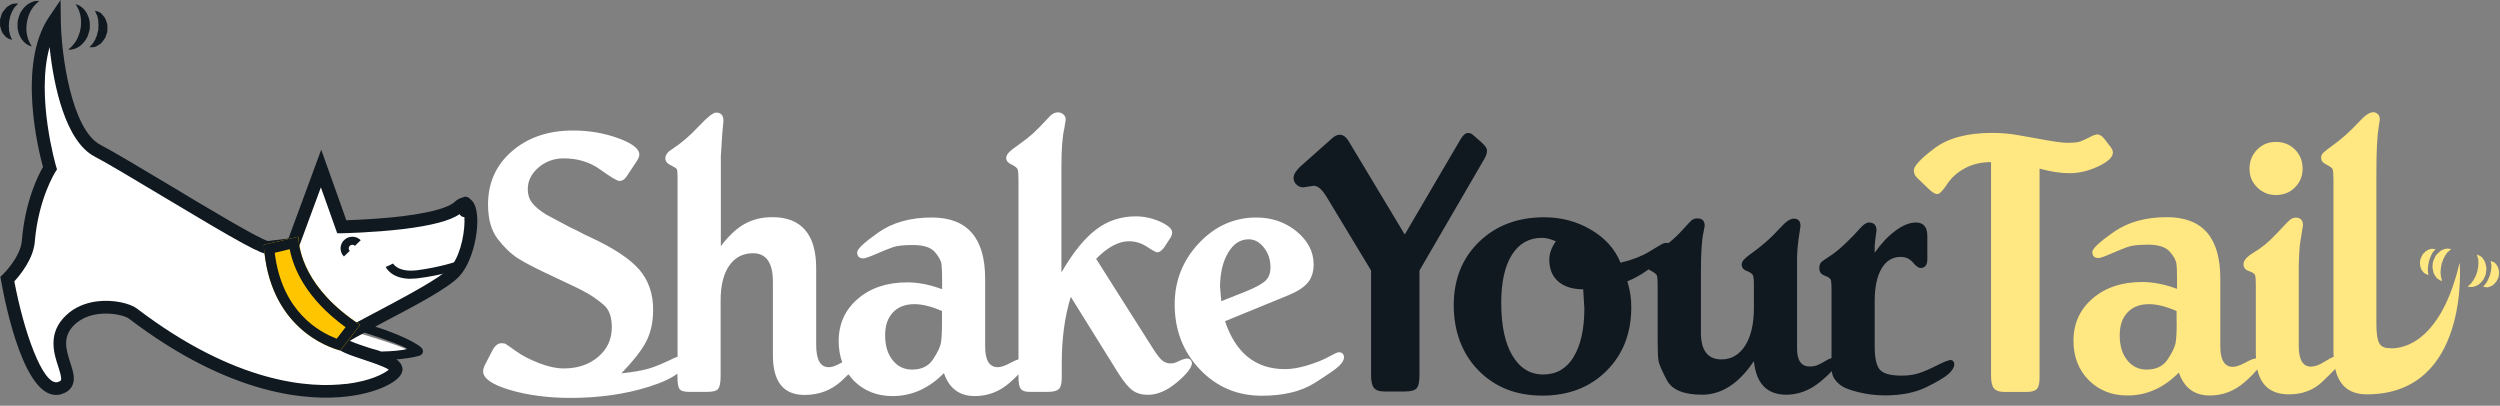 <svg width="228" height="37" viewBox="0 0 228 37" fill="none" xmlns="http://www.w3.org/2000/svg">
<rect x="0" y="0" width="228" height="37" fill="#808080" stroke="none"/>
<g clip-path="url(#clip0_2_1070)">
<path d="M223.546 22.71C223.546 22.71 223.505 22.762 223.421 22.835C223.348 22.908 223.182 23.002 223.119 23.137C223.078 23.199 223.036 23.262 222.994 23.314C222.953 23.387 222.922 23.48 222.88 23.543C222.828 23.616 222.797 23.699 222.776 23.782C222.755 23.845 222.703 24.001 222.693 23.98L222.63 24.324C222.63 24.376 222.609 24.438 222.599 24.491V24.595C222.599 24.668 222.578 24.751 222.578 24.824C222.588 24.897 222.599 24.98 222.599 25.063C222.599 25.23 222.651 25.355 222.672 25.459C222.703 25.563 222.713 25.636 222.713 25.636C222.713 25.636 222.651 25.625 222.557 25.573C222.474 25.511 222.276 25.448 222.172 25.271C222.037 25.115 221.912 24.896 221.88 24.595C221.849 24.449 221.828 24.303 221.849 24.209L221.891 23.866C221.974 23.637 222.016 23.585 222.078 23.439C222.12 23.303 222.224 23.21 222.318 23.116C222.411 23.022 222.505 22.939 222.599 22.866C222.713 22.804 222.828 22.752 222.932 22.72C223.13 22.627 223.276 22.7 223.39 22.689C223.505 22.689 223.567 22.71 223.567 22.71H223.546Z" fill="#FFE781"/>
<path d="M222.13 22.721C222.13 22.721 222.099 22.773 222.036 22.835C221.984 22.898 221.849 22.992 221.818 23.106C221.786 23.158 221.766 23.21 221.734 23.252C221.703 23.304 221.693 23.377 221.662 23.439C221.62 23.491 221.609 23.554 221.589 23.627C221.578 23.669 221.537 23.804 221.537 23.762L221.485 24.033C221.464 24.137 221.443 24.2 221.453 24.241C221.453 24.293 221.432 24.345 221.422 24.408C221.422 24.47 221.422 24.533 221.422 24.595C221.412 24.731 221.432 24.835 221.453 24.918C221.474 25.001 221.474 25.074 221.474 25.074C221.474 25.074 221.422 25.074 221.339 25.033C221.266 24.991 221.089 24.949 220.995 24.803C220.87 24.678 220.766 24.502 220.735 24.252C220.704 24.127 220.683 24.002 220.704 23.929L220.735 23.658C220.808 23.45 220.839 23.419 220.901 23.294C220.943 23.189 221.026 23.106 221.11 23.033C221.255 22.877 221.453 22.763 221.63 22.721C221.807 22.648 221.922 22.721 222.016 22.721C222.109 22.742 222.161 22.763 222.161 22.763L222.13 22.721Z" fill="#FFE781"/>
<path d="M225.889 23.21C225.889 23.21 225.952 23.23 226.056 23.282C226.139 23.345 226.306 23.366 226.42 23.553C226.483 23.637 226.556 23.741 226.618 23.855C226.66 23.97 226.691 24.084 226.722 24.209C226.754 24.345 226.774 24.48 226.753 24.615L226.701 25.032C226.618 25.24 226.587 25.271 226.535 25.396C226.504 25.49 226.41 25.605 226.306 25.709C226.118 25.938 225.9 26.063 225.702 26.115C225.525 26.209 225.327 26.156 225.223 26.167C225.108 26.167 225.046 26.136 225.046 26.136C225.046 26.136 225.098 26.084 225.181 26.011C225.265 25.938 225.369 25.865 225.452 25.719C225.494 25.657 225.546 25.594 225.598 25.532C225.639 25.459 225.66 25.386 225.702 25.323L225.764 25.23C225.764 25.23 225.796 25.125 225.816 25.073L225.921 24.803C225.931 24.626 226.025 24.449 226.014 24.272C226.014 24.188 226.035 24.095 226.035 24.011C226.025 23.939 226.025 23.866 226.025 23.793C226.045 23.637 225.952 23.47 225.931 23.376C225.9 23.272 225.889 23.199 225.889 23.199V23.21Z" fill="#FFE781"/>
<path d="M227.128 23.804C227.128 23.804 227.191 23.814 227.274 23.845C227.357 23.897 227.493 23.897 227.597 24.043C227.732 24.178 227.836 24.387 227.878 24.595C227.909 24.699 227.93 24.814 227.909 24.928L227.868 25.272C227.795 25.459 227.774 25.459 227.722 25.574C227.701 25.647 227.618 25.74 227.524 25.834C227.368 26.032 227.17 26.126 227.003 26.167C226.847 26.24 226.68 26.178 226.597 26.178C226.503 26.157 226.462 26.136 226.462 26.136C226.462 26.136 226.503 26.084 226.566 26.022C226.628 25.959 226.701 25.886 226.764 25.761C226.795 25.709 226.826 25.657 226.868 25.605C226.889 25.543 226.899 25.491 226.93 25.449C226.962 25.418 226.972 25.355 227.014 25.262L227.097 25.053C227.097 24.918 227.18 24.793 227.18 24.658C227.18 24.595 227.201 24.522 227.212 24.46C227.212 24.408 227.212 24.356 227.212 24.293C227.243 24.178 227.18 24.022 227.17 23.949C227.149 23.856 227.149 23.804 227.149 23.804H227.128Z" fill="#FFE781"/>
<path d="M4.972 1.833V1.885C5.003 4.436 5.784 12.09 8.898 13.724C10.054 14.328 12.449 15.765 14.989 17.285L15.021 17.306C19.592 20.045 23.445 22.336 24.288 22.544L24.382 22.565H24.486L26.36 22.325L26.704 22.284L26.828 21.961L29.276 15.328L31.046 20.284L31.181 20.68H31.598C32.431 20.649 34.596 20.566 36.731 20.305C39.438 19.982 41.157 19.493 41.844 18.858C42.01 18.702 42.156 18.618 42.292 18.598L42.416 18.566L42.458 18.545C42.458 18.545 42.479 18.566 42.5 18.587L42.541 18.629L42.593 18.671C42.666 18.723 42.718 18.795 42.77 18.889C43.291 19.899 42.854 23.346 41.521 24.824C40.574 25.866 36.939 27.782 34.284 29.177C34.013 29.323 33.753 29.458 33.493 29.593L32.275 30.239L33.587 30.645C35.659 31.28 36.95 31.749 37.45 32.04C37.304 32.092 37.054 32.145 36.637 32.197C36.492 32.217 36.315 32.228 36.127 32.238L34.513 32.322L35.825 33.259C36.086 33.446 36.138 33.581 36.148 33.675C36.158 33.748 36.117 33.852 36.044 33.956C35.669 34.456 34.18 35.31 31.629 35.622C28.286 36.028 21.32 35.664 12.105 28.635C11.668 28.302 10.335 27.938 8.95 28.104C7.94 28.229 7.086 28.594 6.43 29.208C4.993 30.562 5.472 32.072 5.868 33.279C6.086 33.967 6.274 34.56 6.066 34.966C5.961 35.175 5.753 35.331 5.43 35.425C5.368 35.445 5.295 35.466 5.233 35.466C3.337 35.695 1.557 30.614 0.641 25.47V25.449C0.807 25.293 2.411 23.679 2.546 22.013C2.838 18.483 4.046 16.161 4.4 15.536L4.514 15.328L4.452 15.099C4.045 13.61 2.15 5.998 4.931 1.875L4.962 1.833" fill="white"/>
<path d="M42.927 18.201C42.781 18.024 42.583 17.92 42.396 17.941C42.323 17.941 42.271 17.972 42.208 18.014C41.958 18.056 41.708 18.181 41.459 18.42C41.125 18.733 40.063 19.305 36.669 19.722C34.586 19.972 32.462 20.055 31.587 20.086L29.296 13.651L26.308 21.752L24.434 21.981C23.601 21.773 18.623 18.795 15.323 16.806C12.761 15.275 10.345 13.828 9.169 13.214C6.513 11.829 5.587 4.977 5.545 1.874L5.524 0L4.472 1.552C1.557 5.883 3.504 13.703 3.921 15.234C3.494 15.963 2.286 18.337 1.994 21.95C1.869 23.46 0.287 25.011 0.266 25.022L0.037 25.241L0.089 25.553C0.547 28.104 2.265 36.382 5.306 36.007C5.41 35.997 5.514 35.976 5.607 35.945C6.066 35.799 6.399 35.549 6.576 35.205C6.899 34.581 6.659 33.852 6.409 33.071C6.034 31.905 5.639 30.697 6.815 29.593C7.378 29.072 8.117 28.739 9.012 28.635C10.272 28.479 11.449 28.823 11.751 29.052C21.122 36.195 28.266 36.57 31.691 36.153C34.263 35.841 35.95 34.987 36.492 34.268C36.71 33.977 36.731 33.717 36.7 33.55C36.648 33.248 36.46 32.998 36.148 32.769C36.336 32.769 36.523 32.748 36.69 32.727C37.335 32.644 38.262 32.519 38.449 32.332C38.574 32.207 38.605 32.03 38.543 31.873C38.335 31.384 36.211 30.405 34.222 29.791C34.482 29.655 34.742 29.51 35.003 29.374C37.845 27.875 40.907 26.282 41.917 25.168C43.343 23.595 43.926 19.909 43.249 18.597C43.156 18.41 43.031 18.274 42.916 18.191L42.927 18.201ZM31.566 35.008C28.318 35.403 21.529 35.029 12.48 28.135C11.876 27.677 10.366 27.302 8.887 27.479C7.752 27.615 6.763 28.052 6.034 28.75C4.316 30.364 4.91 32.217 5.316 33.446C5.462 33.914 5.649 34.487 5.555 34.685C5.524 34.737 5.42 34.799 5.285 34.841C5.253 34.851 5.222 34.862 5.191 34.862C3.869 35.018 2.171 30.259 1.307 25.657C1.817 25.105 3.035 23.637 3.171 22.065C3.504 18.087 5.045 15.692 5.056 15.671L5.201 15.442L5.118 15.182C5.097 15.109 3.254 8.778 4.525 4.29C4.879 7.778 5.961 12.881 8.627 14.276C9.773 14.869 12.178 16.317 14.719 17.837C22.112 22.273 23.882 23.231 24.496 23.168C24.923 29.77 29.619 31.374 30.64 31.644C30.994 32.061 31.806 32.352 33.16 32.8C33.836 33.029 35.023 33.414 35.461 33.716C35.055 34.06 33.805 34.747 31.577 35.018L31.566 35.008ZM37.127 31.821C36.731 31.957 35.752 32.04 34.763 32.061C34.315 31.884 34.138 31.884 33.524 31.676C33.014 31.509 32.327 31.28 31.9 31.082C32.233 30.884 32.701 30.624 33.253 30.332C35.19 30.978 36.637 31.478 37.137 31.811L37.127 31.821ZM40.553 24.845C39.199 25.886 36.127 27.5 33.992 28.625C33.326 28.979 32.722 29.291 32.212 29.572C27.787 26.698 27.297 23.554 27.266 22.502L29.265 17.087L30.754 21.273H31.171C31.171 21.273 34.024 21.221 36.794 20.888C39.334 20.576 41.021 20.138 41.917 19.534C42.021 19.722 42.177 19.795 42.354 19.805C42.427 20.909 42.104 22.981 41.25 24.158C41.25 24.158 40.875 24.616 40.542 24.845H40.553Z" fill="#101820"/>
<path d="M3.577 0.083C3.577 0.083 3.514 0.146 3.4 0.239C3.275 0.343 3.171 0.468 3.025 0.645C2.89 0.822 2.765 1.031 2.671 1.27C2.619 1.385 2.577 1.52 2.546 1.645C2.494 1.77 2.494 1.905 2.452 2.041C2.452 2.134 2.4 2.374 2.411 2.457C2.411 2.572 2.4 2.707 2.411 2.832C2.432 3.092 2.484 3.332 2.557 3.54C2.629 3.748 2.713 3.925 2.786 4.04C2.859 4.165 2.9 4.238 2.9 4.238C2.9 4.238 2.817 4.217 2.671 4.165C2.536 4.102 2.327 3.988 2.15 3.79C1.963 3.592 1.796 3.311 1.692 2.978C1.651 2.811 1.599 2.634 1.599 2.436C1.588 2.207 1.599 2.124 1.619 1.905C1.671 1.728 1.692 1.541 1.776 1.374C1.828 1.197 1.932 1.051 2.026 0.906C2.223 0.614 2.473 0.406 2.713 0.281C2.942 0.145 3.192 0.093 3.327 0.083C3.473 0.083 3.556 0.083 3.556 0.083H3.577Z" fill="#101820"/>
<path d="M1.651 0.323C1.651 0.323 1.609 0.386 1.526 0.469C1.453 0.563 1.286 0.667 1.234 0.823C1.192 0.896 1.161 0.969 1.109 1.031C1.078 1.115 1.047 1.219 1.005 1.302C0.901 1.469 0.911 1.698 0.838 1.885L0.818 2.208C0.818 2.27 0.807 2.333 0.797 2.395L0.818 2.52C0.828 2.604 0.818 2.697 0.818 2.781C0.849 2.864 0.87 2.958 0.88 3.041C0.901 3.228 0.995 3.333 1.026 3.447C1.078 3.562 1.099 3.635 1.099 3.635C1.099 3.635 1.036 3.624 0.922 3.582C0.818 3.53 0.609 3.478 0.474 3.301C0.401 3.218 0.318 3.124 0.235 3.02C0.172 2.906 0.12 2.76 0.078 2.614C0.026 2.458 -0.015 2.312 0.005 2.198C0.005 2.052 0.005 2 0.005 1.76L0.141 1.333C0.172 1.188 0.266 1.063 0.359 0.958C0.443 0.844 0.536 0.74 0.62 0.646C0.734 0.563 0.849 0.5 0.953 0.438C1.151 0.302 1.317 0.344 1.442 0.323C1.567 0.323 1.64 0.323 1.64 0.323H1.651Z" fill="#101820"/>
<path d="M6.888 0.375C6.888 0.375 6.971 0.396 7.107 0.448C7.232 0.5 7.45 0.625 7.638 0.823C7.825 1.021 7.992 1.302 8.096 1.635C8.138 1.802 8.19 1.979 8.19 2.156C8.211 2.353 8.19 2.499 8.169 2.728C8.117 2.895 8.106 3.02 8.023 3.218C7.961 3.405 7.857 3.561 7.763 3.707C7.565 3.988 7.315 4.207 7.076 4.332C6.836 4.467 6.607 4.509 6.461 4.53C6.305 4.53 6.222 4.53 6.222 4.53C6.222 4.53 6.284 4.478 6.399 4.373C6.503 4.28 6.638 4.144 6.774 3.967C6.909 3.79 7.034 3.582 7.128 3.343C7.18 3.218 7.221 3.093 7.253 2.989C7.305 2.895 7.315 2.697 7.357 2.551C7.357 2.468 7.398 2.301 7.388 2.176C7.388 2.041 7.388 1.906 7.388 1.781C7.367 1.52 7.315 1.281 7.242 1.073C7.169 0.864 7.096 0.708 7.013 0.573C6.93 0.448 6.888 0.375 6.888 0.375Z" fill="#101820"/>
<path d="M8.69 0.979C8.69 0.979 8.763 0.999 8.877 1.041C8.992 1.093 9.158 1.114 9.304 1.301C9.377 1.385 9.471 1.489 9.554 1.603C9.617 1.718 9.669 1.843 9.71 1.978C9.762 2.114 9.804 2.259 9.794 2.405C9.794 2.582 9.804 2.655 9.783 2.915L9.658 3.28C9.637 3.394 9.554 3.519 9.45 3.655C9.367 3.78 9.273 3.894 9.169 3.988C9.065 4.061 8.95 4.123 8.857 4.186C8.68 4.311 8.461 4.3 8.346 4.311C8.221 4.311 8.159 4.311 8.159 4.311C8.159 4.311 8.211 4.259 8.284 4.165C8.357 4.071 8.482 3.988 8.555 3.821C8.596 3.748 8.638 3.665 8.69 3.603C8.721 3.519 8.742 3.426 8.784 3.353L8.836 3.238C8.846 3.186 8.856 3.113 8.877 3.061L8.971 2.697C8.971 2.697 8.971 2.52 8.971 2.447C8.992 2.343 8.992 2.249 8.971 2.145C8.961 2.051 8.971 1.947 8.961 1.853C8.94 1.78 8.919 1.697 8.909 1.614C8.909 1.437 8.773 1.291 8.742 1.176C8.69 1.062 8.669 0.999 8.669 0.999L8.69 0.979Z" fill="#101820"/>
<path d="M31.358 23.387C30.952 22.971 30.962 22.294 31.389 21.888C31.816 21.482 32.493 21.492 32.899 21.909L32.368 22.419C32.243 22.294 32.035 22.284 31.9 22.419C31.775 22.544 31.764 22.752 31.9 22.877L31.369 23.387H31.358Z" fill="#101820"/>
<path d="M27.224 21.585C27.255 22.772 27.818 26.344 32.847 29.624L31.046 31.966C29.879 31.665 24.538 29.832 24.059 22.324L27.224 21.585Z" fill="#FFC600"/>
<path d="M26.423 22.73C26.756 24.459 27.891 27.208 31.514 29.842L30.713 30.884C29.161 30.311 25.704 28.447 25.058 23.053L26.412 22.73M27.214 21.585L24.049 22.324C24.527 29.832 29.88 31.665 31.035 31.966L32.837 29.624C27.807 26.344 27.245 22.772 27.214 21.585Z" fill="#101820"/>
<path d="M37.471 25.427C35.68 25.427 35.2 24.397 35.18 24.345L35.856 24.043L35.513 24.188L35.846 24.032C35.846 24.032 36.283 24.865 38.043 24.646C40.074 24.386 41.677 23.845 41.698 23.845L41.938 24.542C41.875 24.563 40.251 25.115 38.137 25.375C37.898 25.407 37.668 25.417 37.46 25.417L37.471 25.427Z" fill="#101820"/>
<path d="M108.194 32.696L107.808 32.8C107.6 32.894 107.423 32.977 107.267 33.04C107.111 33.112 106.944 33.144 106.757 33.144C106.475 33.144 106.226 33.06 106.007 32.883C105.788 32.706 105.497 32.342 105.153 31.79L99.968 23.606C101.009 22.544 102.008 22.002 102.966 22.002C103.539 22.002 104.091 22.169 104.601 22.502C105.111 22.835 105.424 23.012 105.549 23.012C105.736 23.012 105.944 22.866 106.174 22.564L106.694 21.763C106.83 21.575 106.902 21.388 106.902 21.2C106.902 20.878 106.538 20.555 105.82 20.221C105.101 19.899 104.351 19.732 103.581 19.732C102.227 19.732 101.019 20.128 99.968 20.93C98.906 21.731 97.854 23.033 96.802 24.845V15.119C96.802 13.568 96.896 12.412 97.073 11.673L97.187 10.944C97.208 10.756 97.146 10.59 97 10.454C96.854 10.319 96.677 10.246 96.49 10.246C96.167 10.246 95.854 10.434 95.552 10.808C94.969 11.433 94.522 11.891 94.199 12.183C93.876 12.474 93.47 12.787 92.981 13.141C92.491 13.484 92.168 13.734 92.023 13.891C91.877 14.036 91.783 14.213 91.762 14.401C91.762 14.651 91.929 14.859 92.252 15.005C92.575 15.161 92.762 15.307 92.814 15.463C92.856 15.609 92.887 15.911 92.887 16.348V32.769C92.699 32.821 92.45 32.935 92.137 33.102C91.658 33.362 91.283 33.487 91.002 33.487C90.231 33.487 89.846 32.863 89.846 31.613V25.428C89.846 21.7 88.222 19.836 84.973 19.836C83.026 19.836 81.402 20.294 80.11 21.2C78.819 22.106 78.174 22.71 78.174 23.012C78.174 23.377 78.361 23.564 78.736 23.564C78.903 23.564 79.288 23.429 79.913 23.158C80.527 22.887 81.037 22.689 81.433 22.544C81.829 22.408 82.433 22.346 83.255 22.346C84.213 22.346 84.879 22.554 85.254 22.981C85.629 23.408 85.827 23.783 85.869 24.116C85.9 24.449 85.921 24.918 85.921 25.511V26.375C84.806 25.959 83.745 25.751 82.745 25.751C80.902 25.751 79.402 26.25 78.236 27.25C77.07 28.25 76.487 29.541 76.487 31.113C76.487 31.821 76.601 32.456 76.809 33.04C76.539 33.185 76.31 33.3 76.153 33.362C75.956 33.446 75.768 33.487 75.581 33.487C74.81 33.487 74.436 32.8 74.436 31.436V24.47C74.436 22.918 74.102 21.752 73.425 20.971C72.749 20.19 71.759 19.805 70.437 19.805C69.479 19.805 68.636 20.013 67.896 20.43C67.157 20.846 66.438 21.523 65.741 22.45V14.234L65.876 12.11L65.98 11.037C65.98 10.527 65.762 10.267 65.314 10.267C65.033 10.267 64.512 10.683 63.731 11.516C62.95 12.349 62.159 13.037 61.347 13.568C60.909 13.828 60.68 14.109 60.68 14.442C60.68 14.703 60.847 14.911 61.17 15.067C61.492 15.234 61.68 15.348 61.721 15.421C61.763 15.494 61.794 15.723 61.794 16.119V32.55L61.617 32.592C60.524 33.123 59.691 33.477 59.108 33.633C58.525 33.8 57.723 33.935 56.671 34.05C57.806 32.862 58.577 31.873 58.972 31.072C59.368 30.27 59.566 29.322 59.566 28.239C59.566 26.782 59.139 25.553 58.296 24.584C57.452 23.606 55.953 22.616 53.818 21.627L53.225 21.346L52.631 21.034L52.038 20.753L49.809 19.566C49.205 19.191 48.779 18.837 48.518 18.483C48.258 18.139 48.133 17.733 48.133 17.264C48.133 16.494 48.456 15.838 49.112 15.275C49.757 14.724 50.528 14.442 51.413 14.442C52.694 14.442 53.808 14.786 54.755 15.473C55.713 16.16 56.286 16.504 56.494 16.504C56.744 16.504 56.973 16.369 57.15 16.088L58.025 14.765C58.212 14.505 58.306 14.286 58.306 14.099C58.306 13.568 57.66 13.068 56.369 12.599C55.078 12.131 53.704 11.902 52.246 11.902C49.997 11.902 48.143 12.537 46.686 13.797C45.228 15.057 44.509 16.681 44.509 18.649C44.509 19.972 44.801 21.013 45.384 21.783C45.967 22.544 46.581 23.137 47.227 23.553C47.873 23.97 48.966 24.532 50.497 25.241C52.027 25.948 53.058 26.448 53.579 26.75C54.099 27.052 54.599 27.406 55.078 27.823C55.557 28.239 55.797 28.916 55.797 29.843C55.797 30.936 55.391 31.832 54.557 32.54C53.735 33.248 52.683 33.602 51.403 33.602C50.757 33.602 50.007 33.446 49.174 33.123C48.341 32.8 47.644 32.446 47.081 32.04C46.519 31.644 46.206 31.415 46.123 31.373C46.04 31.321 45.905 31.301 45.727 31.301C45.426 31.301 45.155 31.509 44.926 31.925L44.301 33.133C44.134 33.435 44.062 33.675 44.062 33.862C44.062 34.508 44.863 35.07 46.488 35.559C48.102 36.038 49.955 36.288 52.038 36.288C54.662 36.288 57.057 35.945 59.222 35.258C60.399 34.883 61.243 34.487 61.784 34.07V34.341C61.784 34.924 61.846 35.299 61.971 35.476C62.096 35.653 62.388 35.736 62.825 35.736H64.502C65.012 35.736 65.345 35.653 65.491 35.476C65.637 35.299 65.72 34.914 65.72 34.31V27.417C65.72 26.042 65.98 24.991 66.501 24.23C67.022 23.481 67.751 23.095 68.677 23.095C69.885 23.095 70.489 23.97 70.489 25.709V32.394C70.489 34.81 71.447 36.018 73.373 36.018C74.675 36.018 75.779 35.611 76.705 34.779C76.966 34.539 77.184 34.331 77.382 34.133C77.528 34.341 77.695 34.539 77.872 34.726C78.809 35.653 79.985 36.122 81.402 36.122C83.151 36.122 84.713 35.424 86.087 34.029C86.566 35.424 87.504 36.122 88.899 36.122C90.096 36.122 91.169 35.716 92.106 34.883C92.418 34.612 92.679 34.362 92.887 34.143V34.414C92.887 34.924 92.949 35.278 93.095 35.455C93.23 35.643 93.48 35.736 93.855 35.736H95.584C96.063 35.736 96.396 35.653 96.573 35.476C96.75 35.299 96.833 34.956 96.833 34.445V33.092C96.833 30.863 97.104 28.864 97.656 27.073L102.019 34.081C102.508 34.841 102.935 35.351 103.3 35.611C103.664 35.872 104.122 36.007 104.684 36.007C105.549 36.007 106.423 35.632 107.308 34.893C108.194 34.154 108.662 33.571 108.704 33.154C108.704 33.019 108.662 32.904 108.568 32.81C108.475 32.717 108.36 32.685 108.214 32.706L108.194 32.696ZM85.91 29.385C85.91 30.291 85.879 30.926 85.806 31.301C85.733 31.675 85.494 32.165 85.088 32.779C84.682 33.394 84.046 33.706 83.182 33.706C82.453 33.706 81.87 33.425 81.412 32.852C80.954 32.279 80.725 31.54 80.725 30.603C80.725 29.666 80.954 29.02 81.422 28.51C81.891 28 82.547 27.739 83.39 27.739C84.119 27.739 84.952 27.948 85.91 28.364V29.374V29.385Z" fill="white"/>
<path d="M122.063 32.133C121.969 32.133 121.667 32.269 121.157 32.55C120.647 32.831 120.012 33.081 119.241 33.32C118.471 33.549 117.794 33.664 117.19 33.664C114.524 33.664 112.692 32.206 111.723 29.291L117.575 26.896C118.387 26.552 118.96 26.167 119.293 25.75C119.627 25.334 119.804 24.792 119.804 24.116C119.804 22.96 119.283 21.96 118.252 21.106C117.221 20.263 115.992 19.836 114.576 19.836C112.556 19.836 110.807 20.617 109.339 22.179C107.871 23.741 107.131 25.605 107.131 27.75C107.131 30.113 107.902 32.092 109.433 33.695C110.963 35.299 112.848 36.09 115.076 36.09C117.044 36.09 118.648 35.705 119.866 34.945C121.084 34.174 121.844 33.654 122.136 33.362C122.428 33.071 122.573 32.821 122.573 32.612C122.573 32.289 122.407 32.123 122.084 32.123L122.063 32.133ZM111.265 26.25C111.265 24.959 111.505 23.897 111.994 23.064C112.483 22.231 113.108 21.825 113.879 21.825C114.41 21.825 114.878 22.075 115.274 22.585C115.67 23.095 115.868 23.689 115.868 24.386C115.868 24.896 115.722 25.292 115.43 25.584C115.139 25.875 114.545 26.198 113.639 26.573L111.38 27.468L111.276 26.261L111.265 26.25Z" fill="white"/>
<path d="M135.621 13.776C135.621 13.662 135.59 13.547 135.517 13.432C135.444 13.318 135.309 13.162 135.101 12.974L134.58 12.516C134.372 12.329 134.236 12.214 134.163 12.183C134.09 12.152 133.997 12.131 133.882 12.131C133.653 12.131 133.414 12.329 133.184 12.735L128.113 21.388L123.063 12.985C122.803 12.516 122.511 12.287 122.189 12.287C121.928 12.287 121.668 12.422 121.387 12.704L118.596 15.182C118.18 15.578 117.971 15.921 117.971 16.223C117.971 16.452 118.055 16.66 118.232 16.827C118.409 17.004 118.617 17.087 118.877 17.087L119.325 17.014L119.815 16.942C120.189 16.942 120.585 17.285 121.002 17.983L125.042 24.668V34.206C125.042 34.768 125.125 35.153 125.302 35.372C125.479 35.591 125.792 35.705 126.26 35.705H128.103C128.665 35.705 129.03 35.601 129.196 35.414C129.373 35.216 129.457 34.799 129.457 34.175V24.668L135.267 14.672C135.496 14.318 135.611 14.016 135.611 13.766L135.621 13.776Z" fill="#101820"/>
<path d="M177.793 32.863C177.626 32.863 177.231 33.029 176.595 33.352C175.96 33.675 175.408 33.904 174.96 34.05C174.513 34.185 174.003 34.258 173.44 34.258C172.441 34.258 171.785 34.081 171.462 33.737C171.139 33.383 170.972 32.686 170.972 31.613V27.438C170.972 26.188 171.181 25.199 171.597 24.491C172.014 23.783 172.597 23.429 173.336 23.429C173.794 23.429 174.169 23.595 174.45 23.928C174.731 24.262 174.961 24.439 175.148 24.439C175.564 24.439 175.773 24.168 175.773 23.637V21.513C175.773 20.701 175.419 20.294 174.731 20.294C174.148 20.294 173.513 20.555 172.836 21.065C172.149 21.575 171.535 22.242 170.972 23.054V22.387L171.056 21.617L171.139 21.023C171.139 20.534 170.91 20.294 170.441 20.294C170.212 20.294 169.931 20.482 169.608 20.857C169.286 21.232 168.848 21.679 168.307 22.2C167.755 22.721 167.276 23.116 166.839 23.387C166.412 23.658 166.151 23.845 166.058 23.96C165.964 24.074 165.922 24.251 165.922 24.48C165.922 24.803 166.089 25.022 166.433 25.147C166.766 25.261 166.953 25.407 166.984 25.563C167.016 25.73 167.036 25.969 167.036 26.292V32.654L166.682 32.8C166.36 32.998 166.078 33.154 165.849 33.258C165.62 33.373 165.35 33.425 165.048 33.425C164.277 33.425 163.892 32.883 163.892 31.79V23.637C163.892 22.898 163.975 22.054 164.131 21.127L164.204 20.607C164.204 20.169 163.996 19.94 163.579 19.94C163.277 19.94 162.882 20.201 162.413 20.721C161.934 21.242 161.476 21.7 161.018 22.096C160.56 22.491 160.091 22.856 159.591 23.21C159.091 23.564 158.842 23.856 158.842 24.116C158.842 24.418 159.019 24.626 159.383 24.741C159.695 24.876 159.872 25.032 159.904 25.188C159.935 25.355 159.956 25.605 159.956 25.959V28.083C159.956 29.52 159.696 30.666 159.164 31.509C158.633 32.352 157.904 32.779 156.999 32.779C155.749 32.779 155.124 31.967 155.124 30.343V24.834C155.124 23.095 155.197 21.887 155.353 21.211L155.468 20.586C155.468 20.149 155.249 19.919 154.801 19.919C154.593 19.919 154.427 19.972 154.291 20.076C154.166 20.18 153.864 20.503 153.385 21.034C153.052 21.409 152.646 21.783 152.177 22.169C152.125 22.158 152.073 22.148 152.011 22.148C151.876 22.148 151.73 22.179 151.594 22.252C151.459 22.325 151.053 22.554 150.376 22.971C149.699 23.377 148.845 23.71 147.794 23.96C147.283 22.71 146.388 21.71 145.097 20.95C143.806 20.19 142.39 19.815 140.828 19.815C138.412 19.815 136.433 20.565 134.892 22.054C133.351 23.543 132.581 25.48 132.581 27.844C132.581 30.207 133.341 32.259 134.84 33.789C136.35 35.32 138.287 36.08 140.661 36.08C143.035 36.08 145.003 35.33 146.513 33.821C148.023 32.321 148.773 30.384 148.773 28.021C148.773 27.625 148.752 27.261 148.7 26.927C148.658 26.594 148.564 26.167 148.418 25.657C149.064 25.397 149.71 25.032 150.355 24.564C150.407 24.605 150.47 24.637 150.543 24.678C150.865 24.845 151.053 24.991 151.105 25.116C151.147 25.24 151.178 25.48 151.178 25.834V31.02C151.178 31.925 151.199 32.54 151.251 32.863C151.292 33.185 151.553 33.789 152.021 34.674C152.49 35.559 153.562 35.997 155.239 35.997C157.009 35.997 158.581 34.976 159.956 32.935C160.164 34.976 161.143 35.997 162.903 35.997C164.027 35.997 165.089 35.591 166.068 34.768C166.495 34.414 166.818 34.112 167.057 33.841C167.078 33.998 167.109 34.133 167.151 34.258C167.245 34.518 167.443 34.779 167.745 35.039C168.047 35.31 168.598 35.549 169.411 35.747C170.223 35.955 171.056 36.059 171.92 36.059C173.409 36.059 174.659 35.809 175.679 35.31C176.699 34.81 177.376 34.404 177.72 34.091C178.053 33.779 178.23 33.498 178.23 33.237C178.23 32.956 178.074 32.821 177.772 32.821L177.793 32.863ZM143.514 32.561C142.858 33.623 141.931 34.154 140.744 34.154C139.557 34.154 138.599 33.571 137.922 32.415C137.246 31.259 136.912 29.666 136.912 27.625C136.912 25.73 137.235 24.262 137.891 23.231C138.537 22.2 139.464 21.69 140.64 21.69C140.984 21.69 141.4 21.794 141.89 22.002C141.494 22.585 141.296 23.137 141.296 23.668C141.296 24.532 141.567 25.199 142.108 25.667C142.66 26.146 143.42 26.386 144.389 26.386L144.493 28.125C144.493 30.02 144.16 31.498 143.504 32.561H143.514Z" fill="#101820"/>
<path d="M192.693 13.89C192.693 13.755 192.62 13.588 192.485 13.401L191.923 12.672C191.714 12.391 191.485 12.255 191.225 12.255L190.881 12.36C190.35 12.641 189.955 12.818 189.715 12.901C189.476 12.984 189.091 13.026 188.58 13.026C188.185 13.026 187.497 12.943 186.529 12.766C185.55 12.589 184.707 12.443 184.009 12.318C183.301 12.193 182.53 12.12 181.687 12.12C179.417 12.12 177.657 12.589 176.408 13.536C175.169 14.473 174.544 15.14 174.544 15.536C174.544 15.796 174.638 16.014 174.825 16.202L175.908 17.243C176.231 17.545 176.491 17.701 176.678 17.701C176.887 17.701 177.178 17.399 177.564 16.816C177.949 16.223 178.48 15.733 179.178 15.358C179.875 14.973 180.677 14.786 181.583 14.786V34.247C181.583 34.809 181.666 35.195 181.843 35.413C182.02 35.632 182.333 35.747 182.801 35.747H184.79C185.279 35.747 185.602 35.653 185.769 35.465C185.935 35.278 186.008 34.934 186.008 34.424V15.379C187.029 15.66 187.935 15.796 188.726 15.796C189.611 15.796 190.486 15.588 191.371 15.171C192.245 14.755 192.693 14.338 192.693 13.921V13.89Z" fill="#FFE781"/>
<path d="M207.563 17.785C208.26 17.785 208.844 17.556 209.302 17.088C209.77 16.619 209.999 16.057 209.999 15.38C209.999 14.703 209.77 14.099 209.302 13.641C208.833 13.172 208.26 12.943 207.563 12.943C206.865 12.943 206.324 13.172 205.855 13.641C205.397 14.11 205.157 14.682 205.157 15.38C205.157 16.078 205.386 16.619 205.855 17.088C206.324 17.556 206.886 17.785 207.563 17.785Z" fill="#FFE781"/>
<path d="M224.296 24.043C222.286 32.508 217.871 31.748 217.871 31.748C217.434 31.748 217.132 31.581 216.965 31.259C216.809 30.936 216.726 30.363 216.726 29.551V15.713C216.726 13.765 216.799 12.391 216.934 11.6L217.038 10.902C217.038 10.694 216.986 10.527 216.861 10.412C216.747 10.298 216.601 10.235 216.445 10.235C216.122 10.235 215.716 10.496 215.247 11.006C214.768 11.516 214.331 11.943 213.946 12.297C213.55 12.641 213.154 12.964 212.748 13.255C212.342 13.547 212.061 13.765 211.915 13.901C211.759 14.036 211.686 14.203 211.686 14.39C211.686 14.64 211.842 14.859 212.176 15.015C212.498 15.181 212.686 15.317 212.738 15.431C212.779 15.546 212.811 15.858 212.811 16.369V32.185C212.811 32.31 212.821 32.425 212.832 32.55C212.696 32.581 212.425 32.717 211.999 32.987C211.52 33.289 211.113 33.435 210.759 33.435C210.02 33.435 209.645 32.81 209.645 31.55V24.407C209.645 24.178 209.656 23.772 209.687 23.21C209.708 22.637 209.76 22.148 209.843 21.731L210.031 20.544C210.031 20.086 209.812 19.846 209.364 19.846C209.177 19.846 209 19.919 208.843 20.055C208.677 20.19 208.26 20.627 207.584 21.346C206.907 22.064 206.24 22.616 205.584 23.002C204.928 23.387 204.606 23.751 204.606 24.095C204.606 24.397 204.762 24.605 205.095 24.72C205.418 24.834 205.605 24.959 205.657 25.084C205.709 25.209 205.73 25.511 205.73 25.969V32.342C205.73 32.467 205.741 32.571 205.751 32.685C205.564 32.685 205.241 32.821 204.772 33.071C204.293 33.331 203.918 33.456 203.637 33.456C202.877 33.456 202.492 32.831 202.492 31.581V25.396C202.492 21.669 200.867 19.805 197.619 19.805C195.671 19.805 194.047 20.263 192.756 21.169C191.465 22.075 190.819 22.679 190.819 22.981C190.819 23.345 191.006 23.532 191.381 23.532C191.548 23.532 191.933 23.397 192.548 23.126C193.162 22.856 193.672 22.658 194.068 22.512C194.464 22.377 195.067 22.314 195.89 22.314C196.848 22.314 197.504 22.523 197.879 22.949C198.254 23.376 198.462 23.751 198.493 24.084C198.535 24.418 198.545 24.886 198.545 25.48V26.344C197.431 25.927 196.369 25.719 195.359 25.719C193.516 25.719 192.016 26.219 190.85 27.219C189.684 28.218 189.101 29.509 189.101 31.082C189.101 32.539 189.57 33.737 190.496 34.674C191.423 35.601 192.6 36.069 194.026 36.069C195.776 36.069 197.337 35.372 198.712 33.976C199.191 35.372 200.138 36.069 201.523 36.069C202.721 36.069 203.793 35.663 204.731 34.83C205.262 34.372 205.626 33.987 205.865 33.685C206.199 35.195 207.157 35.965 208.75 35.965C209.979 35.965 210.999 35.58 211.811 34.799C212.373 34.258 212.759 33.883 212.977 33.643C213.321 35.184 214.279 35.965 215.851 35.965C225.285 35.965 224.327 24.012 224.327 24.012L224.296 24.043ZM198.514 29.384C198.514 30.29 198.483 30.925 198.41 31.3C198.337 31.675 198.098 32.165 197.691 32.779C197.285 33.393 196.65 33.706 195.775 33.706C195.047 33.706 194.463 33.425 194.005 32.852C193.547 32.279 193.318 31.54 193.318 30.603C193.318 29.666 193.547 29.02 194.016 28.51C194.484 28 195.14 27.739 195.984 27.739C196.702 27.739 197.546 27.948 198.504 28.364V29.374L198.514 29.384Z" fill="#FFE781"/>
</g>
<defs>
<clipPath id="clip0_2_1070">
<rect width="228" height="37" fill="white"/>
</clipPath>
</defs>
</svg>
